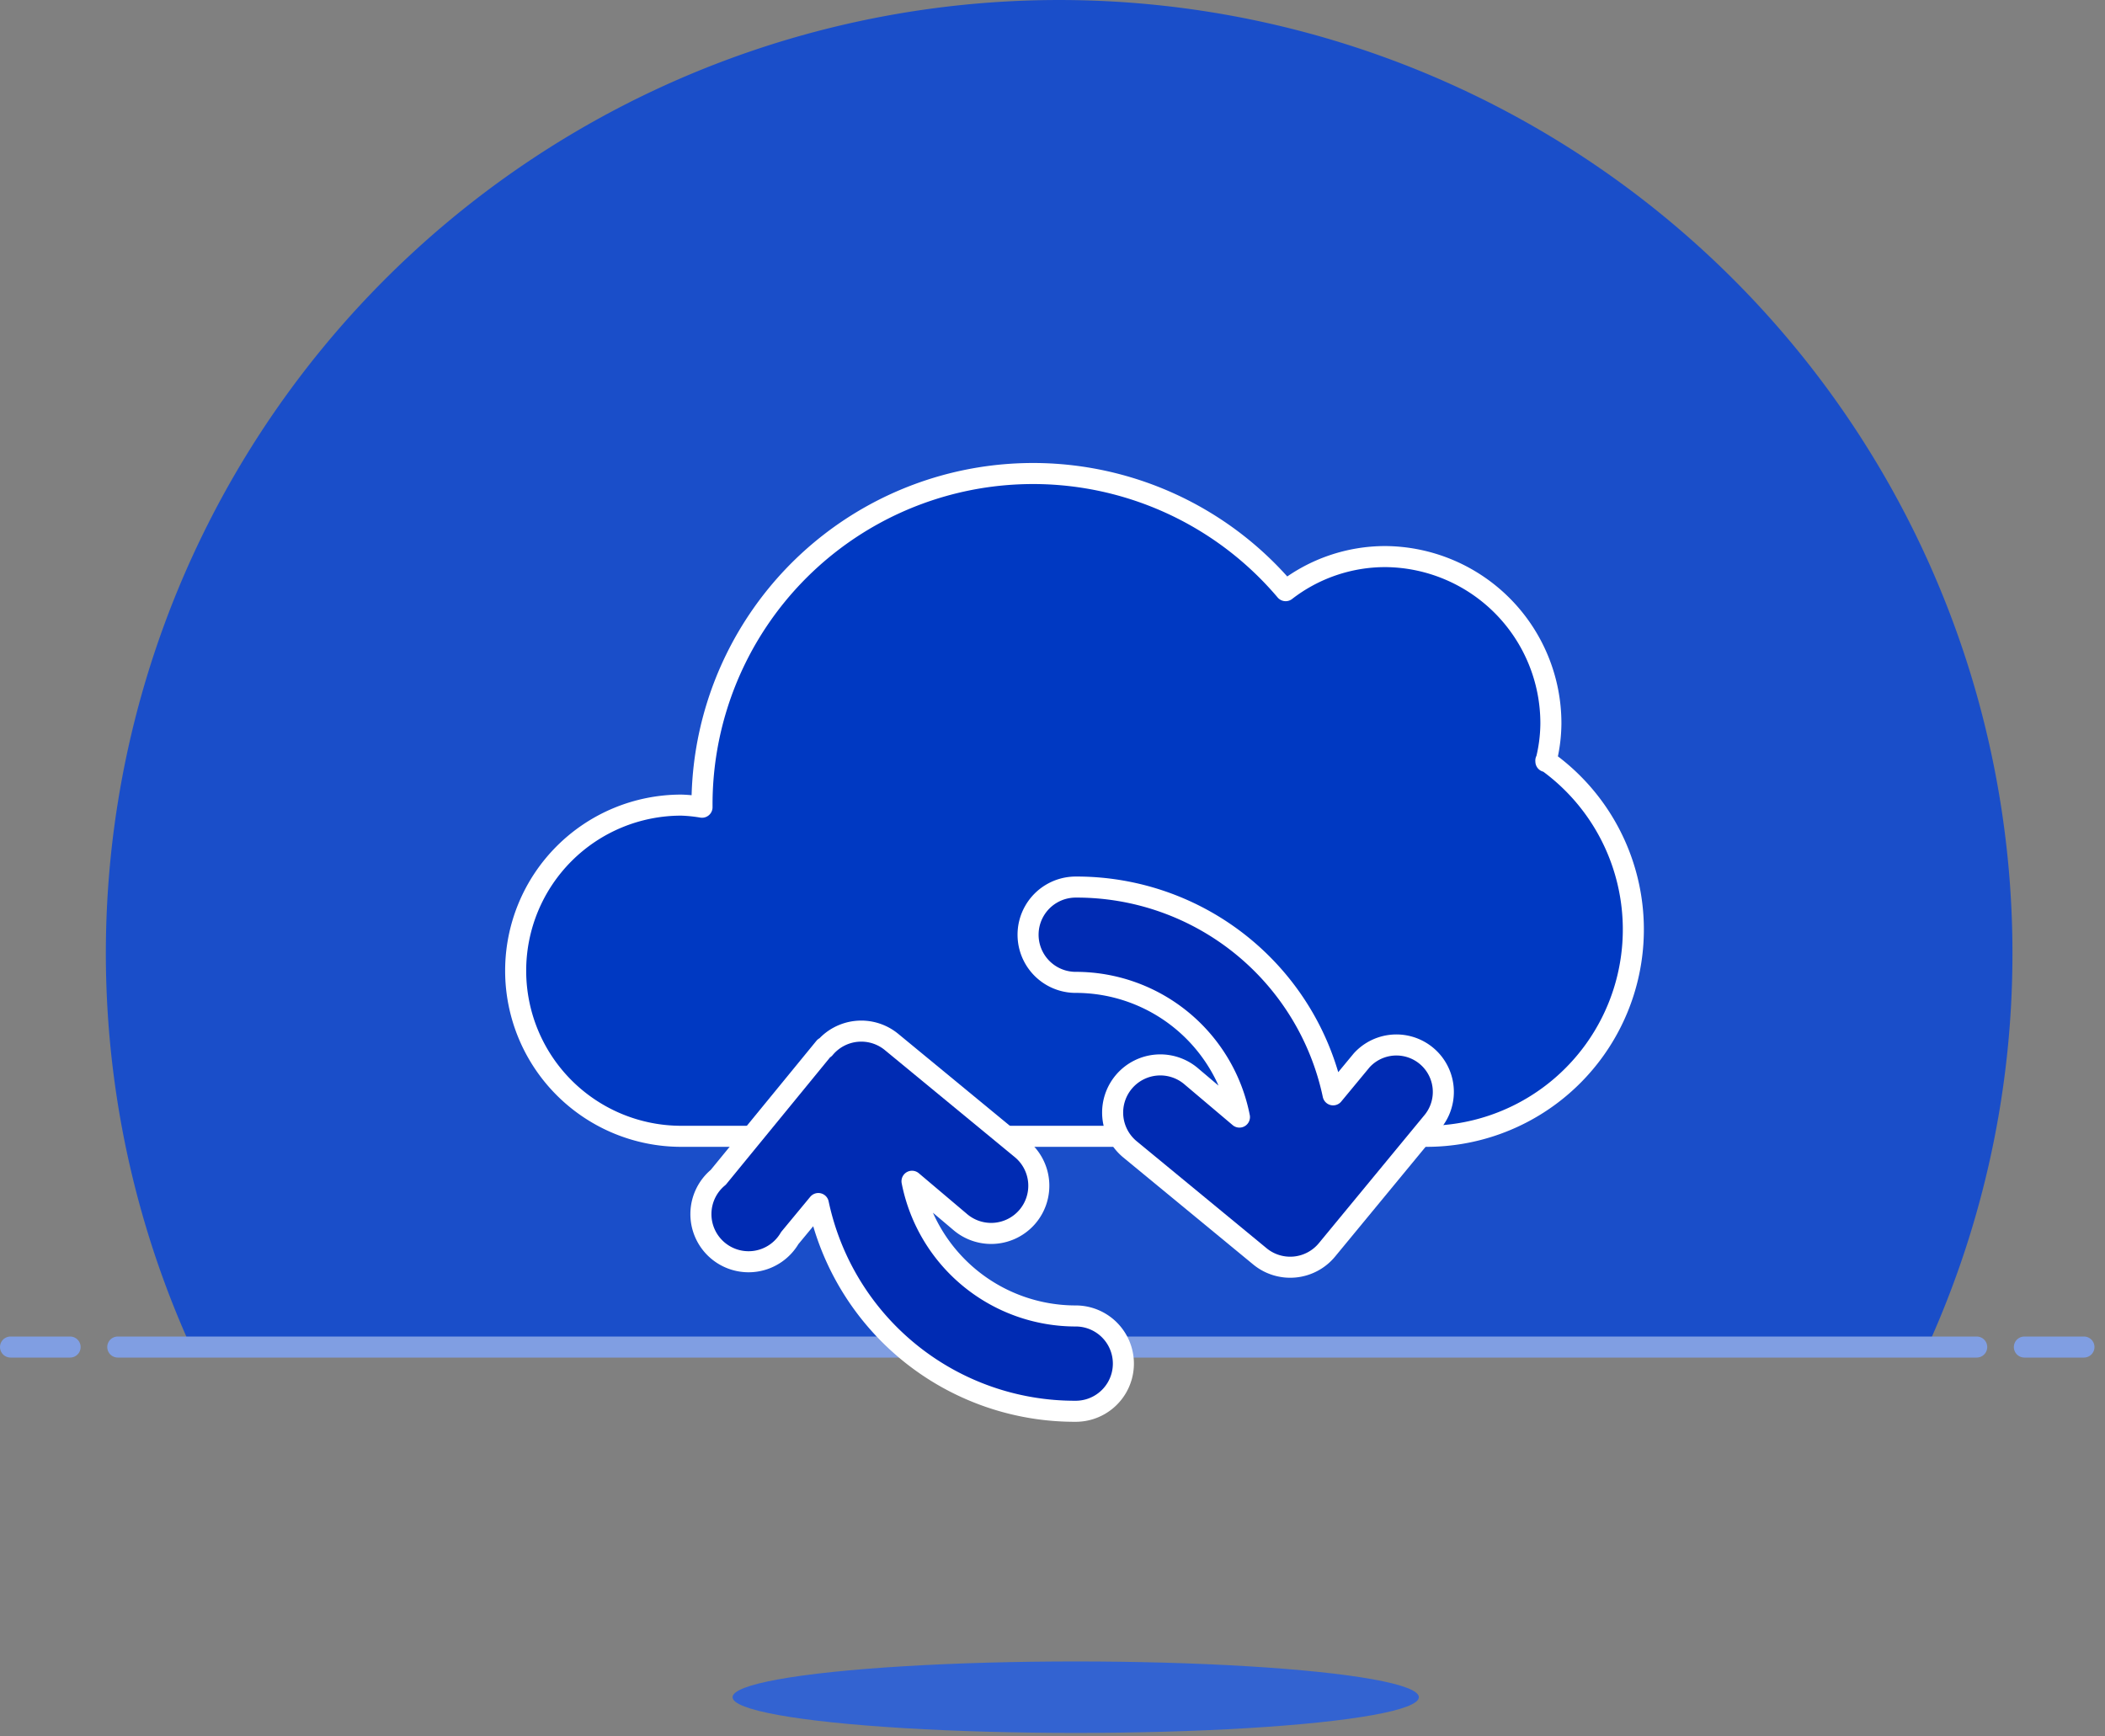 <svg xmlns="http://www.w3.org/2000/svg" viewBox="-8906 -6727 200 165"><rect x="-8906" y="-6727" width="200" height="165" fill="#808080" stroke="none"/><defs><style>.a,.c,.f{fill:none;}.b{fill:#1a4ec9;}.c{stroke:#809ee2;}.c,.f{stroke-linecap:round;stroke-linejoin:round;stroke-width:2px;}.d{fill:#3363d1;}.e{fill:#0039c2;}.f{stroke:#fff;}.g{fill:#002bb3;}</style></defs><g transform="translate(1844 -9198)"><rect class="a" width="200" height="165" transform="translate(-10750 2471)"/><g transform="translate(-11123 2221)"><g transform="translate(367.5 233.897)"><g transform="translate(6.5 16.103)"><path class="b" d="M191.651,106.671A90.575,90.575,0,1,0,18.562,144.033H183.589a90.235,90.235,0,0,0,8.061-37.362Z" transform="translate(-1.444 -16.103)"/><line class="c" x2="176.621" transform="translate(10.19 128)"/><line class="c" x2="5.661" transform="translate(0 128)"/><line class="c" x2="5.661" transform="translate(191.339 128)"/></g><g transform="translate(28 28.457)"><ellipse class="d" cx="32.603" cy="3.396" rx="32.603" ry="3.396" transform="translate(47.103 145.522)"/><path class="e" d="M124.378,60.006a14.852,14.852,0,0,0,.475-3.623A15.962,15.962,0,0,0,116.086,42.2a15.433,15.433,0,0,0-16.432,1.572A31.449,31.449,0,0,0,44.205,64.15v.2a14.15,14.15,0,0,0-1.97-.2,15.736,15.736,0,1,0,0,31.472h70.822a19.653,19.653,0,0,0,11.321-35.705Z"/><path class="f" d="M124.378,60.006a14.852,14.852,0,0,0,.475-3.623,15.849,15.849,0,0,0-15.736-15.849,15.464,15.464,0,0,0-9.464,3.238A31.449,31.449,0,0,0,44.2,64.15v.2a14.15,14.15,0,0,0-1.97-.2,15.736,15.736,0,1,0,0,31.472h70.822a19.653,19.653,0,0,0,11.321-35.705Z"/><path class="g" d="M46.019,57.6l-10.1,12.339a4.528,4.528,0,1,0,6.792,5.774l2.717-3.283A24.9,24.9,0,0,0,69.883,92.169a4.528,4.528,0,1,0,0-9.056,15.85,15.85,0,0,1-15.555-12.8l4.529,3.83a4.529,4.529,0,1,0,5.887-6.883L52.381,57.075a4.528,4.528,0,0,0-6.362.611Z" transform="translate(9.824 29.58)"/><path class="f" d="M46.019,57.6l-10.1,12.339a4.528,4.528,0,1,0,6.792,5.774l2.717-3.283A24.9,24.9,0,0,0,69.883,92.169a4.528,4.528,0,1,0,0-9.056,15.85,15.85,0,0,1-15.555-12.8l4.529,3.83a4.529,4.529,0,1,0,5.887-6.883L52.381,57.075a4.528,4.528,0,0,0-6.362.611Z" transform="translate(9.824 29.58)"/><path class="g" d="M52.528,50a4.528,4.528,0,1,0,0,9.056,15.85,15.85,0,0,1,15.555,12.8l-4.529-3.83a4.529,4.529,0,1,0-5.887,6.883L70.03,85.094a4.528,4.528,0,0,0,6.362-.611l10.1-12.249A4.46,4.46,0,0,0,79.7,66.46l-2.717,3.283A24.905,24.905,0,0,0,52.528,50Z" transform="translate(27.179 21.938)"/><path class="f" d="M52.528,50a4.528,4.528,0,1,0,0,9.056,15.85,15.85,0,0,1,15.555,12.8l-4.529-3.83a4.529,4.529,0,1,0-5.887,6.883L70.03,85.094a4.528,4.528,0,0,0,6.362-.611l10.1-12.249A4.46,4.46,0,0,0,79.7,66.46l-2.717,3.283A24.905,24.905,0,0,0,52.528,50Z" transform="translate(27.179 21.938)"/></g></g></g></g></svg>